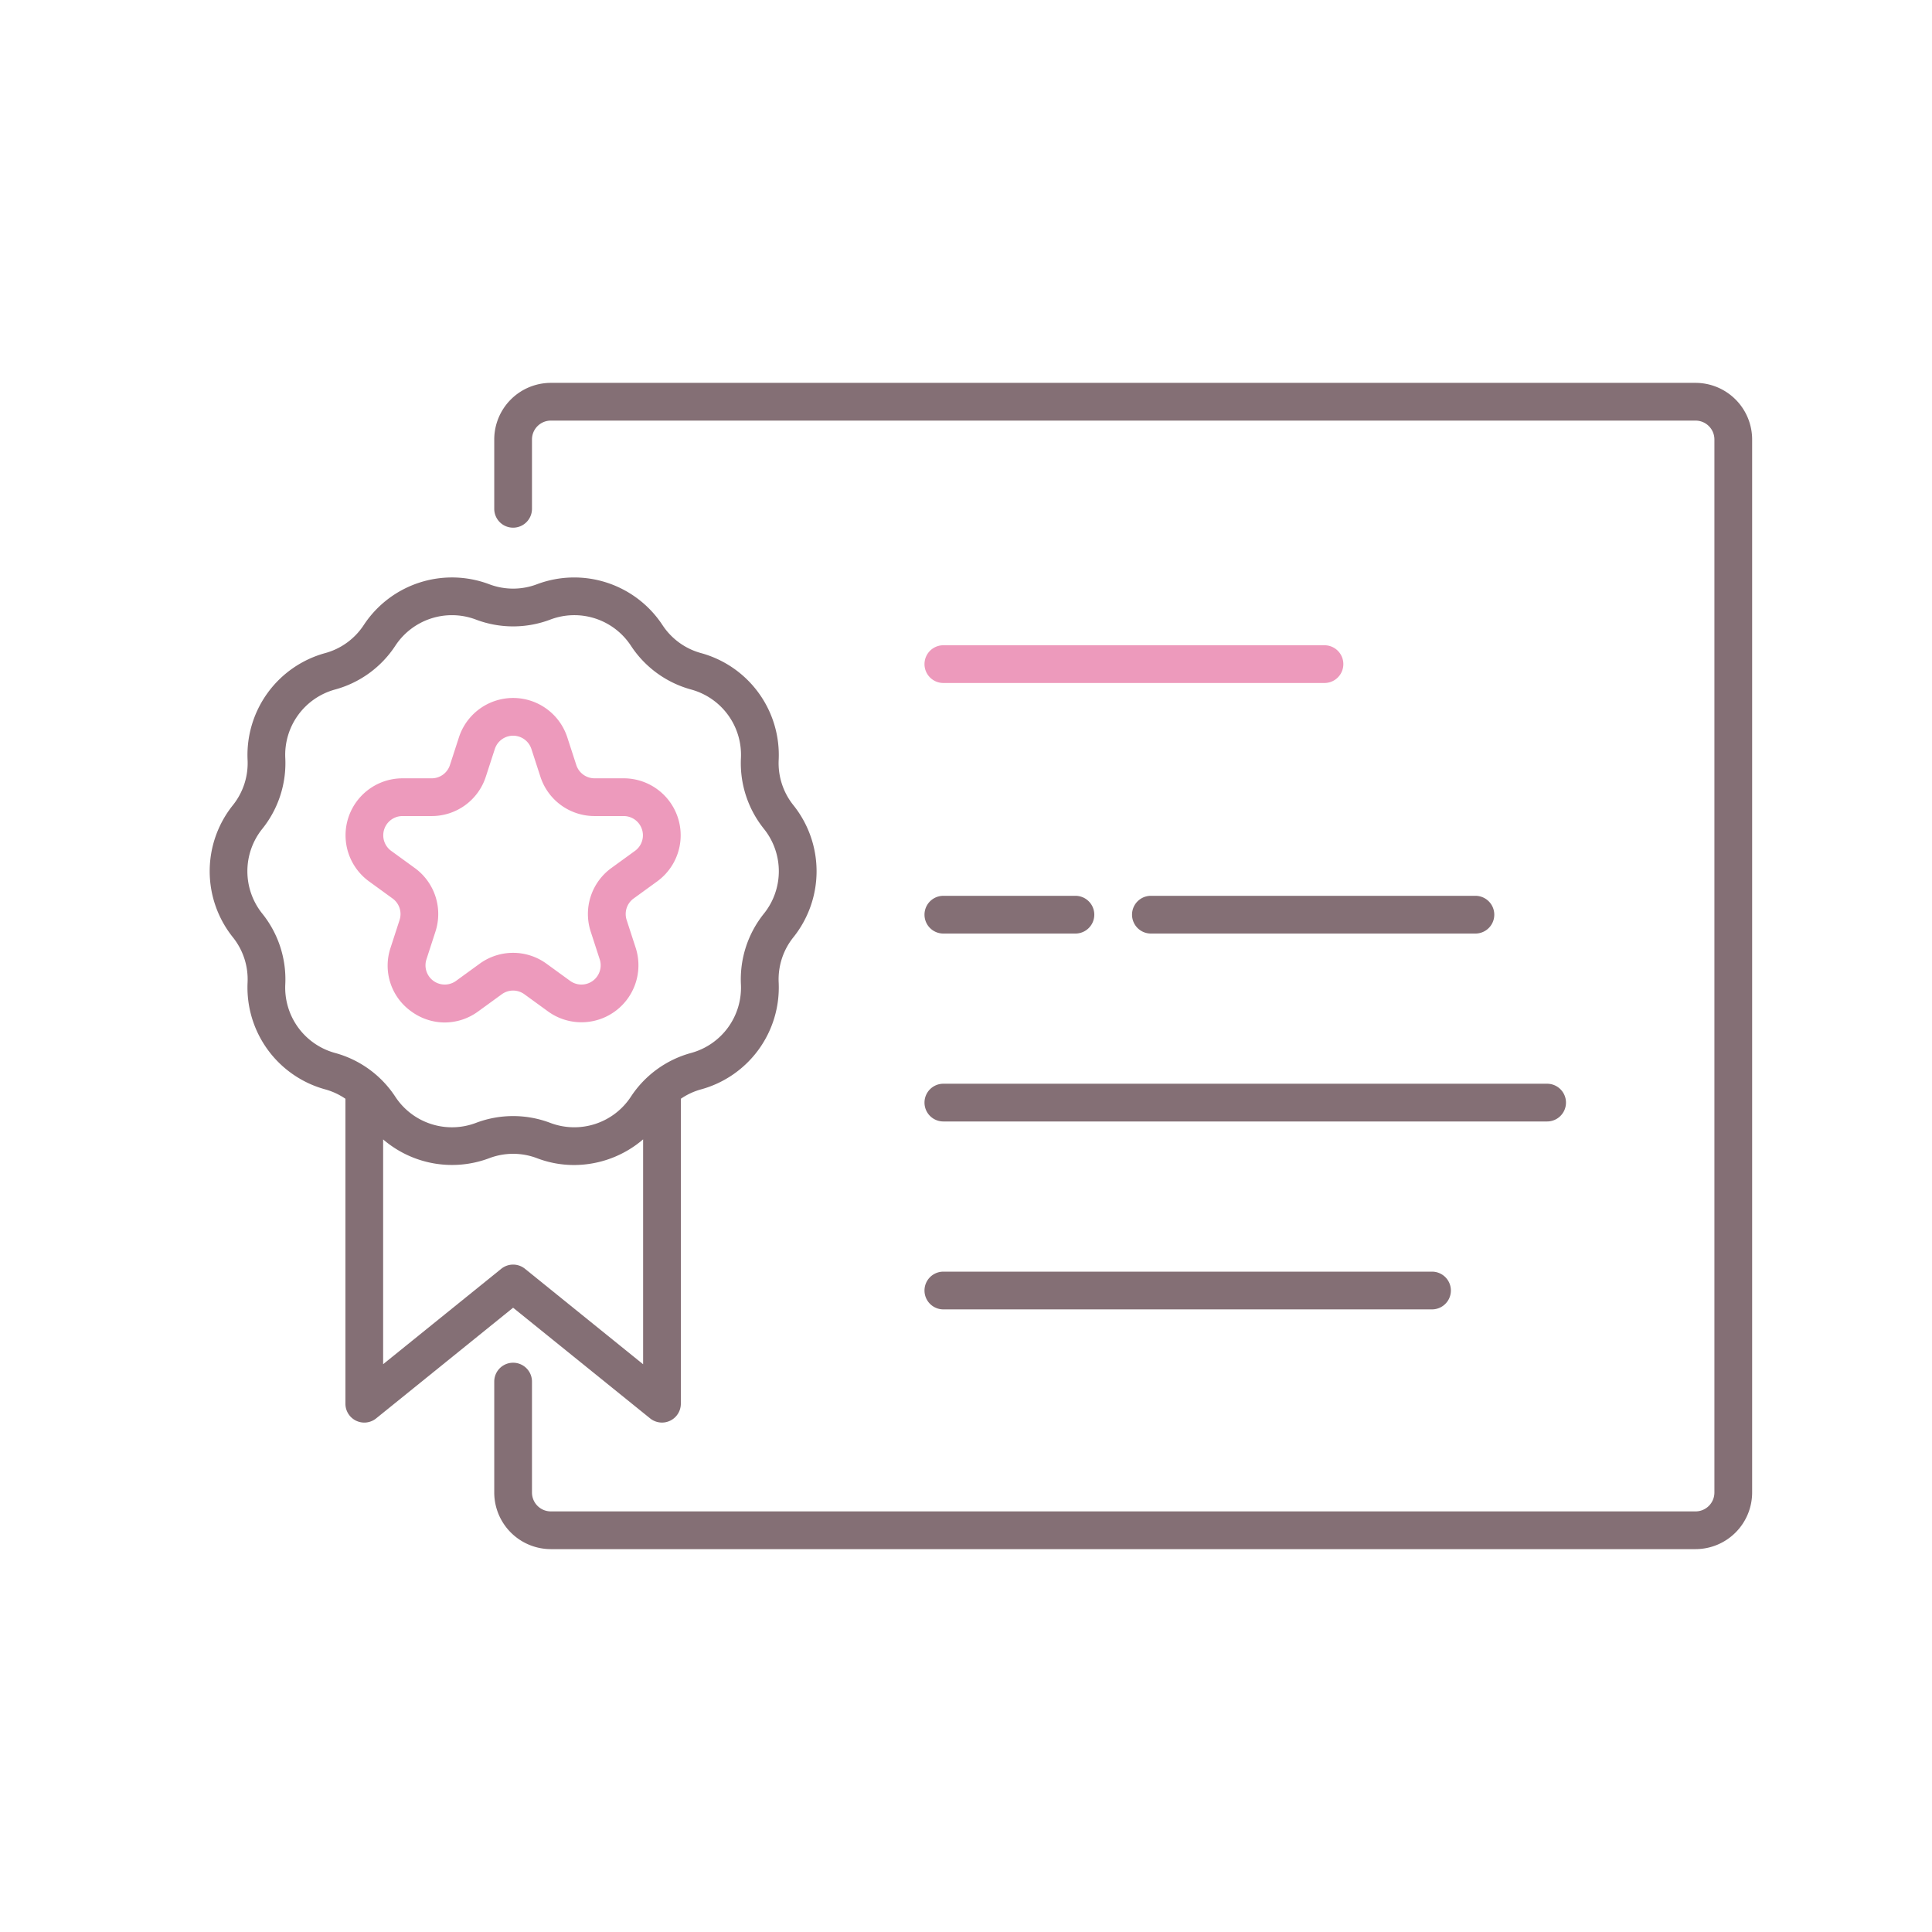 <svg xmlns="http://www.w3.org/2000/svg" viewBox="0 0 256 256"><title>icon</title><path d="M58.934,135.484a7.531,7.531,0,0,1-4.438-1.468,7.439,7.439,0,0,1-2.742-8.441l1.191-3.669a2.542,2.542,0,0,0-.925-2.85L48.9,116.789a7.549,7.549,0,0,1,4.437-13.657h3.858a2.542,2.542,0,0,0,2.424-1.761L60.811,97.7a7.549,7.549,0,0,1,14.359,0l1.192,3.669a2.543,2.543,0,0,0,2.424,1.761h3.859a7.55,7.55,0,0,1,4.437,13.657l-3.122,2.267a2.543,2.543,0,0,0-.926,2.849l1.193,3.67a7.55,7.55,0,0,1-11.618,8.441l-3.121-2.268a2.542,2.542,0,0,0-3,0l-3.121,2.268A7.528,7.528,0,0,1,58.934,135.484Zm-5.6-27.352a2.55,2.55,0,0,0-1.5,4.612l3.12,2.267a7.526,7.526,0,0,1,2.742,8.441l-1.19,3.668a2.549,2.549,0,0,0,3.922,2.851l3.121-2.268a7.522,7.522,0,0,1,8.875,0l3.121,2.268a2.549,2.549,0,0,0,3.922-2.851l-1.192-3.669a7.529,7.529,0,0,1,2.742-8.44l3.123-2.267a2.55,2.55,0,0,0-1.5-4.612H78.786a7.531,7.531,0,0,1-7.18-5.216l-1.192-3.669h0a2.548,2.548,0,0,0-4.848,0l-1.192,3.669a7.53,7.53,0,0,1-7.18,5.216Z" fill="#ed9abc"/><path d="M175.5,90.5H125a2.5,2.5,0,0,1,0-5h50.5a2.5,2.5,0,0,1,0,5Z" fill="#ed9abc"/><path d="M224.667,50.732H72.99a7.509,7.509,0,0,0-7.5,7.5v9.189a2.5,2.5,0,0,0,5,0V58.232a2.5,2.5,0,0,1,2.5-2.5H224.667a2.5,2.5,0,0,1,2.5,2.5V197.768a2.5,2.5,0,0,1-2.5,2.5H72.99a2.5,2.5,0,0,1-2.5-2.5v-14.7a2.5,2.5,0,0,0-5,0v14.7a7.509,7.509,0,0,0,7.5,7.5H224.667a7.509,7.509,0,0,0,7.5-7.5V58.232A7.509,7.509,0,0,0,224.667,50.732Z" fill="#846f75"/><path d="M86.144,187.943A2.5,2.5,0,0,0,90.215,186V145.592a8.906,8.906,0,0,1,2.7-1.25,14,14,0,0,0,10.265-14.129,8.9,8.9,0,0,1,1.963-6.038,14,14,0,0,0,0-17.464,8.908,8.908,0,0,1-1.962-6.039A14,14,0,0,0,92.911,86.544a8.916,8.916,0,0,1-5.138-3.733,14,14,0,0,0-16.608-5.4,8.919,8.919,0,0,1-6.35,0,13.991,13.991,0,0,0-16.608,5.4,8.91,8.91,0,0,1-5.138,3.733,14,14,0,0,0-10.264,14.128,8.908,8.908,0,0,1-1.963,6.039,14,14,0,0,0,0,17.464,8.908,8.908,0,0,1,1.962,6.038A14,14,0,0,0,43.07,144.342a8.906,8.906,0,0,1,2.7,1.25V186a2.5,2.5,0,0,0,4.071,1.945L67.99,173.28ZM37.8,130.463a13.906,13.906,0,0,0-3.063-9.425,8.973,8.973,0,0,1,0-11.19,13.9,13.9,0,0,0,3.064-9.426,8.968,8.968,0,0,1,6.577-9.052,13.911,13.911,0,0,0,8.017-5.825,8.973,8.973,0,0,1,10.642-3.458,13.906,13.906,0,0,0,9.91,0h0a8.97,8.97,0,0,1,10.642,3.458A13.909,13.909,0,0,0,91.6,91.37a8.969,8.969,0,0,1,6.578,9.052,13.911,13.911,0,0,0,3.062,9.426,8.973,8.973,0,0,1,0,11.19,13.906,13.906,0,0,0-3.063,9.425,8.971,8.971,0,0,1-6.577,9.053,13.906,13.906,0,0,0-8.018,5.824A8.972,8.972,0,0,1,72.946,148.8a13.891,13.891,0,0,0-9.911,0,8.972,8.972,0,0,1-10.642-3.459,13.9,13.9,0,0,0-8.017-5.824A8.97,8.97,0,0,1,37.8,130.463Zm12.967,50.3V150.978a14,14,0,0,0,14.049,2.493,8.911,8.911,0,0,1,6.351,0,13.757,13.757,0,0,0,4.9.9,14.088,14.088,0,0,0,9.149-3.4v29.8L69.562,168.121a2.5,2.5,0,0,0-3.143,0Z" fill="#846f75"/><path d="M125,123.7h17.5a2.5,2.5,0,0,0,0-5H125a2.5,2.5,0,0,0,0,5Z" fill="#846f75"/><path d="M125,148.6h80a2.5,2.5,0,0,0,0-5H125a2.5,2.5,0,0,0,0,5Z" fill="#846f75"/><path d="M125,173.5h64.75a2.5,2.5,0,0,0,0-5H125a2.5,2.5,0,0,0,0,5Z" fill="#846f75"/><path d="M195.5,123.7a2.5,2.5,0,0,0,0-5h-43a2.5,2.5,0,0,0,0,5Z" fill="#846f75"/></svg>